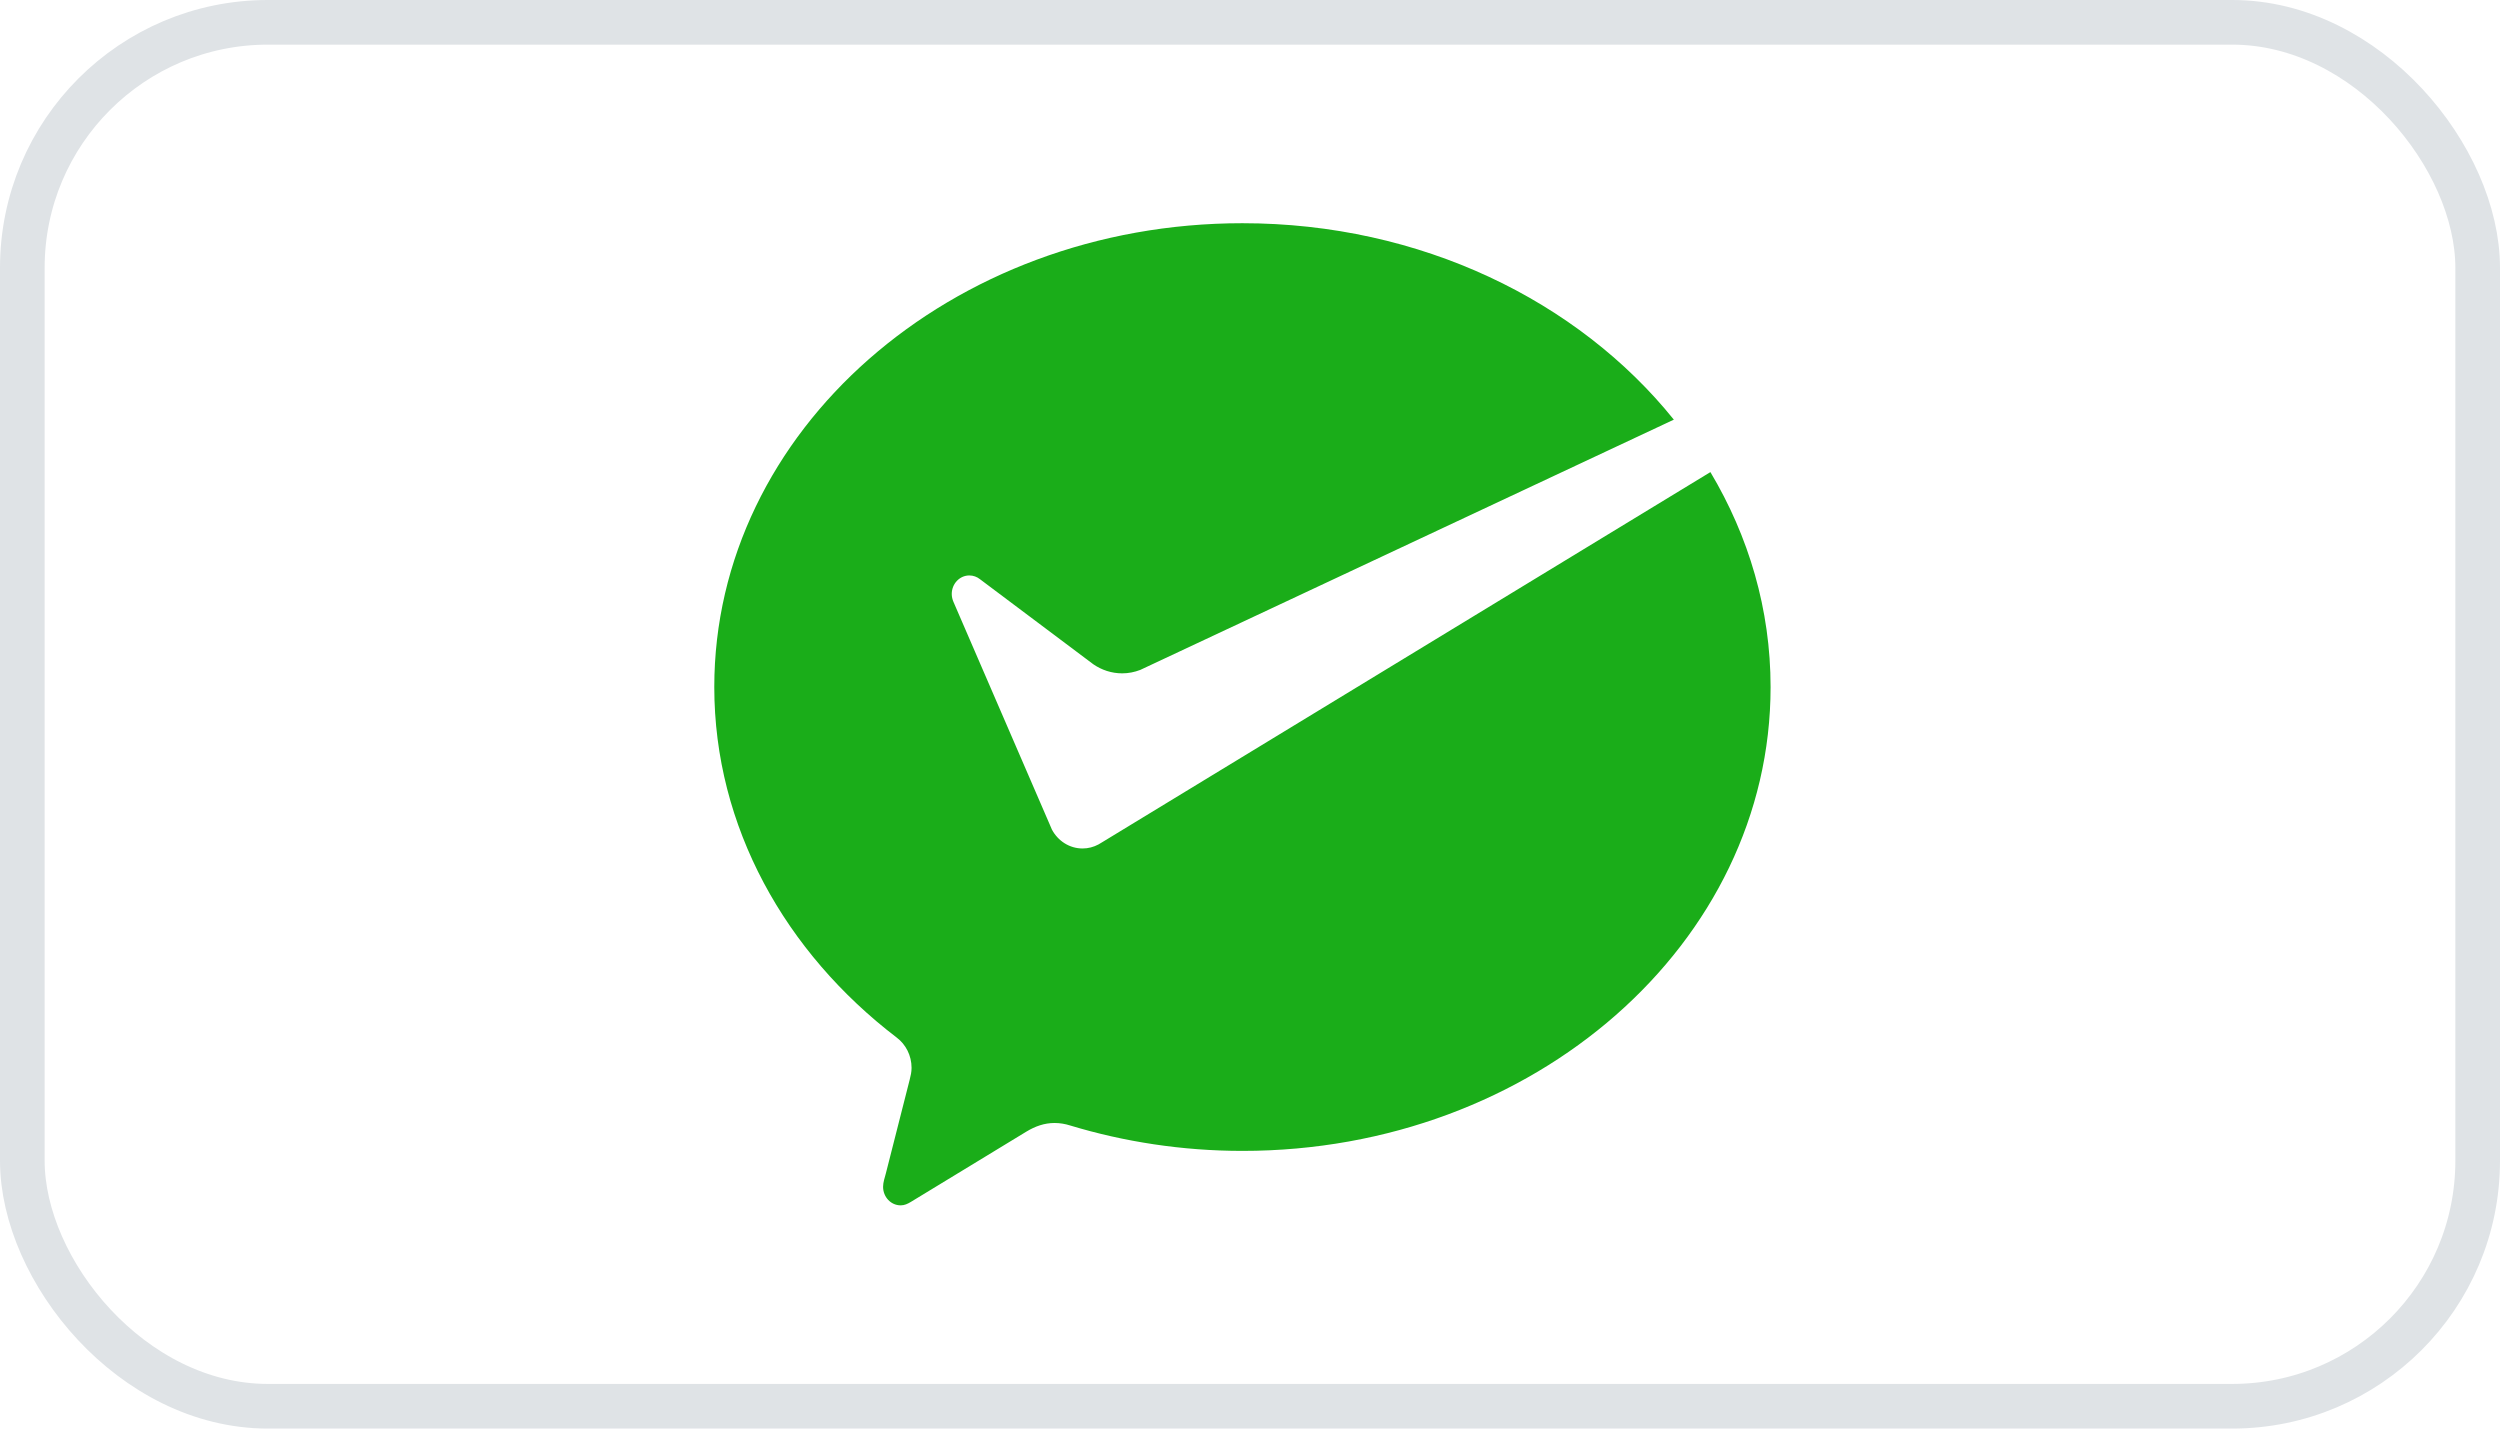 <svg width="56" height="32" viewBox="0 0 56 32" fill="none" xmlns="http://www.w3.org/2000/svg">
<path d="M24.605 18.916C24.498 18.973 24.378 19.006 24.25 19.006C23.954 19.006 23.697 18.835 23.562 18.581L23.511 18.462L21.357 13.481C21.334 13.427 21.319 13.365 21.319 13.306C21.319 13.076 21.496 12.89 21.713 12.89C21.802 12.89 21.884 12.921 21.95 12.973L24.491 14.88C24.677 15.008 24.899 15.083 25.137 15.083C25.279 15.083 25.415 15.055 25.542 15.006L37.494 9.4C35.352 6.739 31.823 5 27.83 5C21.296 5 16 9.652 16 15.39C16 18.52 17.593 21.338 20.088 23.243C20.288 23.394 20.419 23.641 20.419 23.92C20.419 24.012 20.4 24.097 20.377 24.185C20.178 24.968 19.859 26.222 19.844 26.281C19.819 26.379 19.781 26.482 19.781 26.584C19.781 26.814 19.957 27 20.175 27C20.261 27 20.331 26.966 20.403 26.923L22.993 25.347C23.188 25.229 23.394 25.155 23.621 25.155C23.742 25.155 23.859 25.175 23.969 25.21C25.177 25.576 26.481 25.78 27.831 25.78C34.364 25.78 39.661 21.128 39.661 15.39C39.661 13.652 39.172 12.015 38.313 10.575L24.692 18.864L24.605 18.916Z" fill="#1AAD19"/>
<rect x="0.5" y="0.5" width="55" height="31" rx="5.5" stroke="#DFE3E6"/>
</svg>
